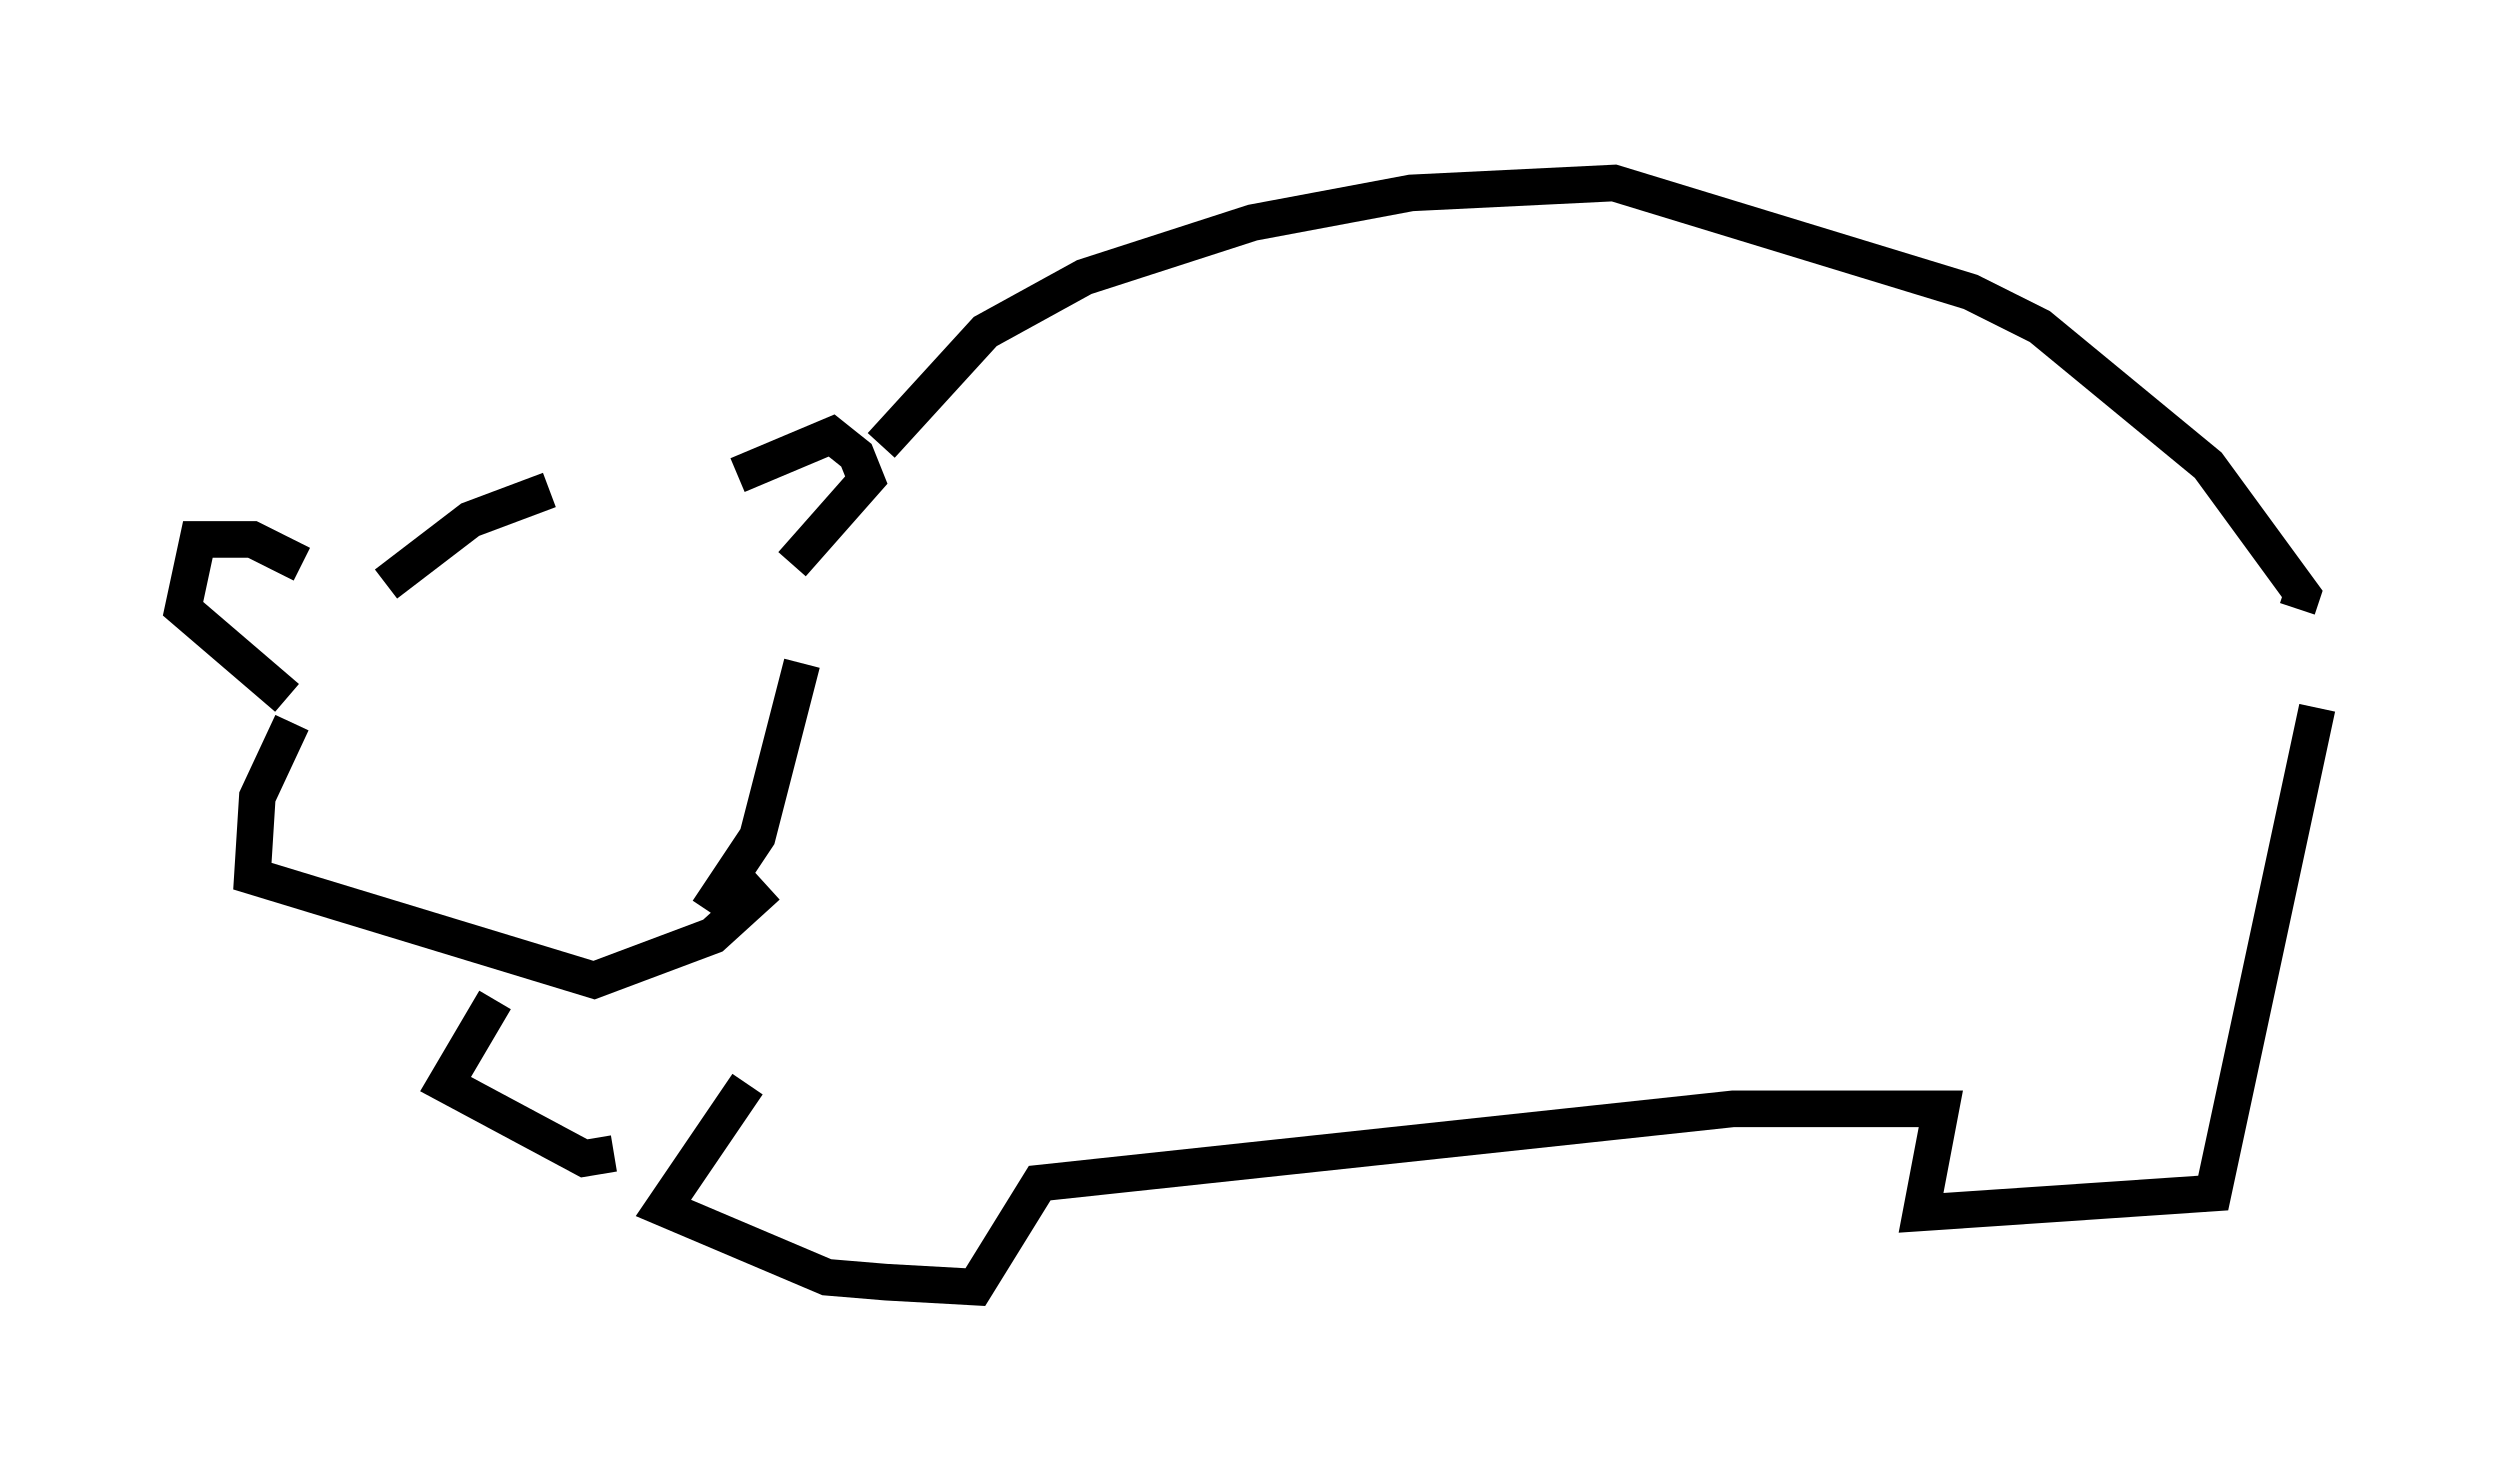 <?xml version="1.0" encoding="utf-8" ?>
<svg baseProfile="full" height="40.176" version="1.1" width="68.321" xmlns="http://www.w3.org/2000/svg" xmlns:ev="http://www.w3.org/2001/xml-events" xmlns:xlink="http://www.w3.org/1999/xlink"><defs /><rect fill="white" height="40.176" width="68.321" x="0" y="0" /><path d="M21.103, 13.525 m-6.089, -0.135 l-2.165, 0.812 -2.3, 1.759 m9.607, -2.977 l2.571, -1.083 0.677, 0.541 l0.271, 0.677 -2.03, 2.3 m-13.396, 0.0 l-1.353, -0.677 -1.488, 0.0 l-0.406, 1.894 2.842, 2.436 m0.135, 0.677 l-0.947, 2.03 -0.135, 2.165 l9.337, 2.842 3.248, -1.218 l1.488, -1.353 m0.947, -6.089 l-1.218, 4.736 -1.353, 2.03 m4.736, -12.72 l2.842, -3.112 2.706, -1.488 l4.601, -1.488 4.33, -0.812 l5.548, -0.271 9.743, 2.977 l1.894, 0.947 4.601, 3.789 l2.571, 3.518 -0.135, 0.406 m-42.354, 12.99 l-2.3, 3.383 4.465, 1.894 l1.624, 0.135 2.436, 0.135 l1.759, -2.842 18.944, -2.03 l5.683, 0.0 -0.541, 2.842 l7.984, -0.541 2.842, -13.261 m-49.796, 7.984 l-1.353, 2.3 3.789, 2.03 l0.812, -0.135 " fill="none" stroke="black" stroke-width="1" /></svg>